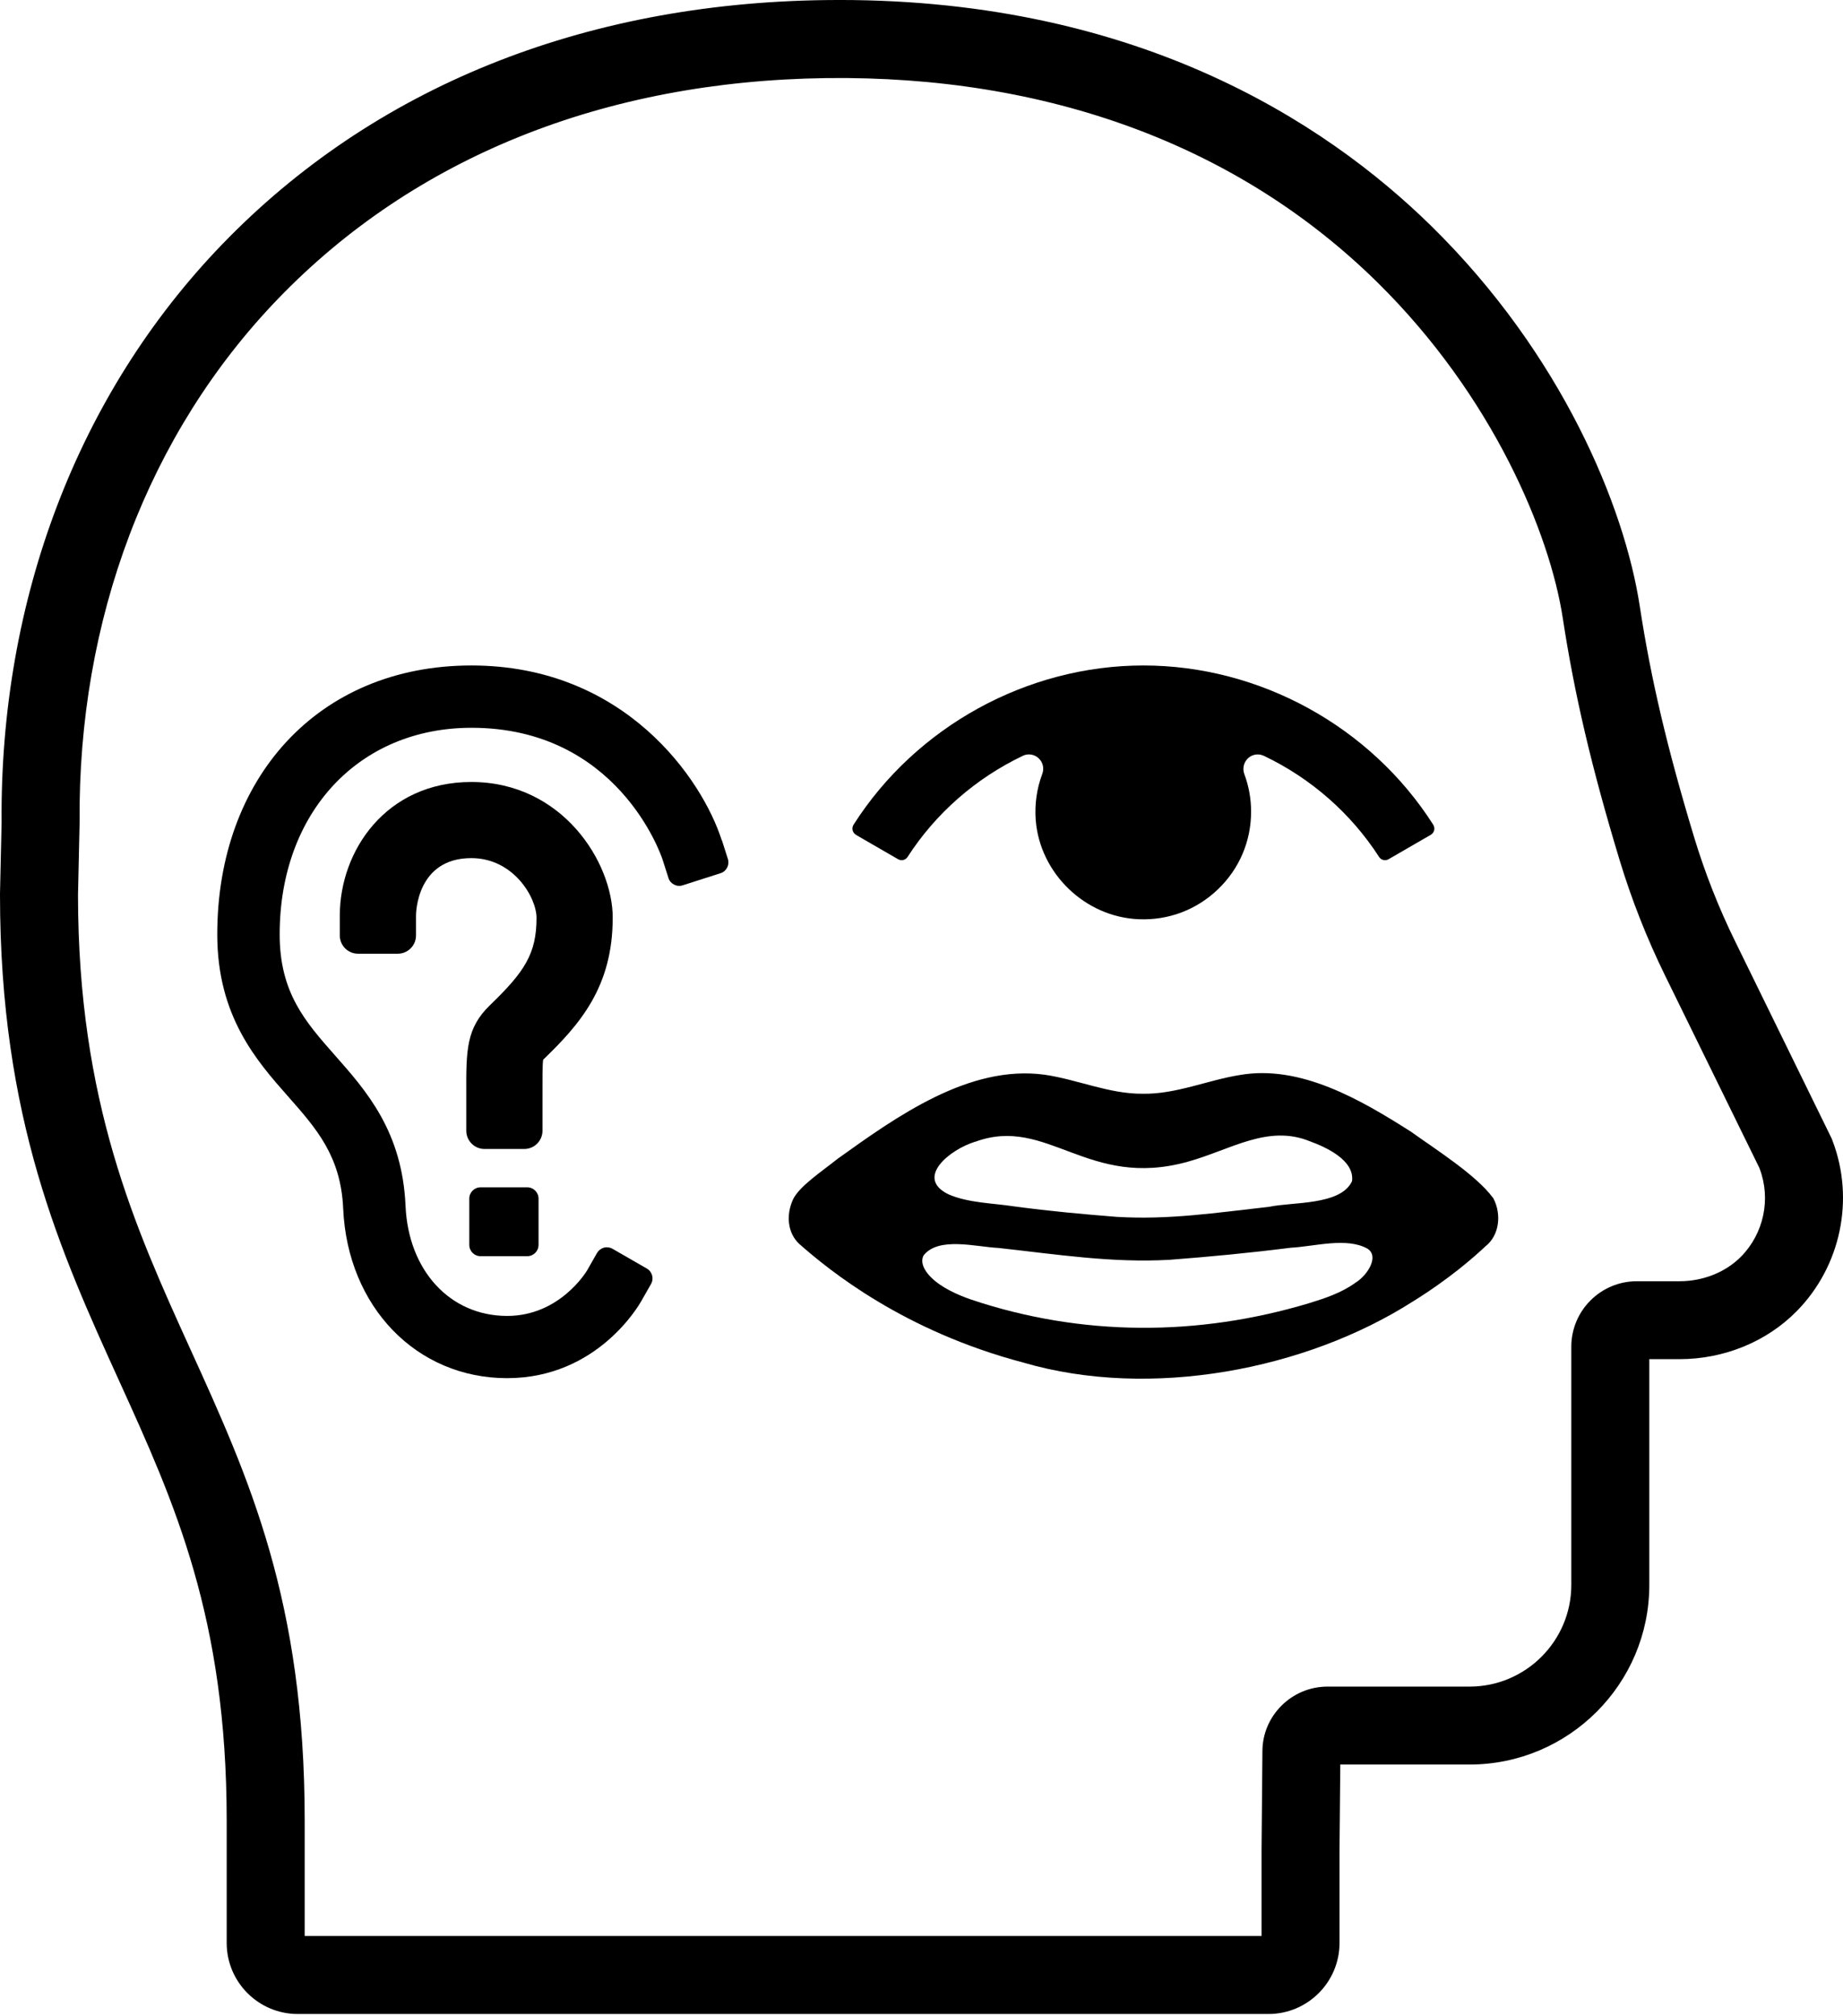 <svg width="43" height="47" viewBox="0 0 43 47" fill="none" xmlns="http://www.w3.org/2000/svg">
<path d="M42.759 26.608L42.737 26.55L40.487 21.957C40.1 21.171 39.779 20.353 39.527 19.523C38.898 17.446 38.518 15.834 38.258 14.133C37.902 11.809 36.44 8.263 33.401 5.277C30.899 2.819 26.409 -0.094 19.247 0.002C13.57 0.078 8.705 2.049 5.18 5.701C1.82 9.183 -0.006 13.971 0.037 19.184L0 20.837V20.856C0 26.086 1.414 29.196 2.782 32.203C4.071 35.037 5.289 37.716 5.289 42.453V45.305C5.289 46.218 6.032 46.961 6.947 46.961H29.595C30.509 46.961 31.253 46.218 31.253 45.305V43.118L31.271 41.144H34.287C36.6 41.144 38.481 39.265 38.481 36.956V31.692H39.184C40.225 31.692 41.222 31.284 41.922 30.571C42.947 29.528 43.275 27.972 42.759 26.608ZM40.623 29.299C40.262 29.665 39.738 29.875 39.184 29.875H38.19C37.346 29.875 36.661 30.559 36.661 31.402V36.956C36.661 38.263 35.596 39.327 34.287 39.327H30.973C30.136 39.327 29.454 40.008 29.454 40.836L29.434 43.11V45.142H7.109V42.453C7.109 37.322 5.812 34.47 4.438 31.452C3.152 28.623 1.822 25.697 1.82 20.868L1.857 19.197V19.183C1.815 14.443 3.461 10.102 6.491 6.963C9.672 3.668 14.091 1.891 19.271 1.821C24.448 1.754 28.891 3.395 32.126 6.573C34.849 9.249 36.163 12.465 36.461 14.407C36.735 16.198 37.131 17.885 37.786 20.049C38.066 20.973 38.424 21.883 38.853 22.756L41.049 27.233L41.056 27.253C41.322 27.956 41.153 28.76 40.623 29.299Z" fill="black"/>
<path d="M14.296 21.402C14.296 20.107 13.121 18.234 10.997 18.234C9.004 18.234 7.928 19.84 7.928 21.35V21.813C7.928 22.047 8.119 22.238 8.353 22.238H9.281C9.515 22.238 9.706 22.047 9.706 21.813V21.35C9.706 21.295 9.72 20.009 10.997 20.009C11.982 20.009 12.518 20.929 12.518 21.402C12.518 22.241 12.235 22.662 11.439 23.431C10.873 23.974 10.876 24.488 10.879 25.509C10.879 25.629 10.879 25.758 10.879 25.903V26.366C10.879 26.6 11.07 26.791 11.304 26.791H12.232C12.467 26.791 12.657 26.6 12.657 26.366V25.903C12.657 25.756 12.657 25.624 12.657 25.503C12.657 25.161 12.654 24.835 12.673 24.709C13.528 23.886 14.295 23.013 14.295 21.405L14.296 21.402Z" fill="black"/>
<path d="M12.302 27.685H11.212C11.067 27.685 10.949 27.803 10.949 27.948V29.028C10.949 29.173 11.067 29.291 11.212 29.291H12.302C12.447 29.291 12.565 29.173 12.565 29.028V27.948C12.565 27.803 12.447 27.685 12.302 27.685Z" fill="black"/>
<path d="M16.839 19.591C16.388 18.182 14.585 15.517 10.999 15.517C7.412 15.517 5.069 18.154 5.069 21.788C5.069 23.697 5.987 24.735 6.724 25.569C7.383 26.316 7.954 26.96 8.007 28.182C8.109 30.472 9.717 32.135 11.831 32.135C13.945 32.135 14.918 30.414 14.96 30.342L15.19 29.938C15.261 29.812 15.217 29.652 15.093 29.58L14.29 29.118C14.228 29.083 14.157 29.075 14.089 29.092C14.021 29.112 13.965 29.155 13.929 29.217L13.701 29.617C13.674 29.664 13.052 30.684 11.833 30.684C10.504 30.684 9.528 29.63 9.462 28.119C9.386 26.384 8.552 25.442 7.816 24.609C7.123 23.824 6.525 23.148 6.525 21.788C6.525 18.95 8.366 16.97 11.001 16.97C14.396 16.97 15.413 19.907 15.455 20.032L15.597 20.474C15.618 20.542 15.665 20.595 15.728 20.627C15.791 20.659 15.862 20.666 15.929 20.643L16.811 20.361C16.95 20.317 17.026 20.169 16.983 20.03L16.842 19.589L16.839 19.591Z" fill="black"/>
<path d="M19.968 19.465L20.954 20.035C21.03 20.078 21.127 20.056 21.174 19.983C21.831 18.965 22.762 18.15 23.863 17.624C23.908 17.601 23.959 17.591 24.007 17.591C24.088 17.591 24.169 17.622 24.23 17.678C24.334 17.772 24.367 17.917 24.317 18.048C24.188 18.392 24.138 18.752 24.165 19.121C24.262 20.367 25.318 21.383 26.569 21.434C27.262 21.463 27.917 21.215 28.416 20.737C28.916 20.259 29.19 19.615 29.19 18.924C29.19 18.624 29.137 18.331 29.032 18.05C28.984 17.919 29.017 17.774 29.121 17.678C29.221 17.586 29.365 17.566 29.488 17.624C30.588 18.148 31.52 18.965 32.177 19.983C32.224 20.056 32.321 20.078 32.397 20.035L33.383 19.465C33.422 19.442 33.449 19.405 33.461 19.362C33.472 19.317 33.464 19.268 33.438 19.228C31.979 16.939 29.388 15.517 26.677 15.517C23.967 15.517 21.376 16.939 19.916 19.228C19.89 19.268 19.882 19.315 19.893 19.362C19.905 19.405 19.932 19.442 19.971 19.465H19.968Z" fill="black"/>
<path d="M34.831 27.927C34.439 27.398 33.52 26.817 32.918 26.387C31.739 25.637 30.338 24.822 28.929 25.066C28.171 25.187 27.437 25.517 26.659 25.503C25.872 25.509 25.13 25.167 24.361 25.058C22.607 24.825 20.92 26.034 19.54 27.022C19.155 27.33 18.654 27.657 18.503 27.966C18.331 28.34 18.381 28.758 18.647 29.004C19.344 29.619 21.081 31.036 23.881 31.773C26.839 32.637 30.464 31.941 32.958 30.351C33.813 29.822 34.385 29.317 34.657 29.062C34.983 28.807 35.038 28.318 34.844 27.945L34.835 27.927H34.831ZM22.754 26.623C24.437 26.005 25.376 27.745 27.724 27.085C28.725 26.805 29.582 26.213 30.563 26.612C30.952 26.754 31.594 27.054 31.547 27.528L31.542 27.548C31.272 28.11 30.16 28.022 29.609 28.14C28.361 28.279 27.273 28.447 26.056 28.374C25.253 28.31 24.527 28.245 23.663 28.13C23.163 28.053 22.599 28.051 22.135 27.851C21.335 27.467 22.158 26.804 22.753 26.621L22.754 26.623ZM31.634 29.901L31.607 29.922C31.293 30.146 30.912 30.274 30.542 30.387C27.96 31.162 25.245 31.169 22.662 30.304C22.339 30.193 21.967 30.024 21.733 29.794C21.545 29.614 21.471 29.418 21.549 29.273C21.898 28.828 22.775 29.075 23.297 29.099C24.663 29.249 25.94 29.452 27.29 29.375C28.209 29.305 29.14 29.217 30.115 29.094C30.666 29.065 31.423 28.842 31.907 29.117C32.176 29.289 31.925 29.715 31.636 29.903L31.634 29.901Z" fill="black"/>
</svg>
